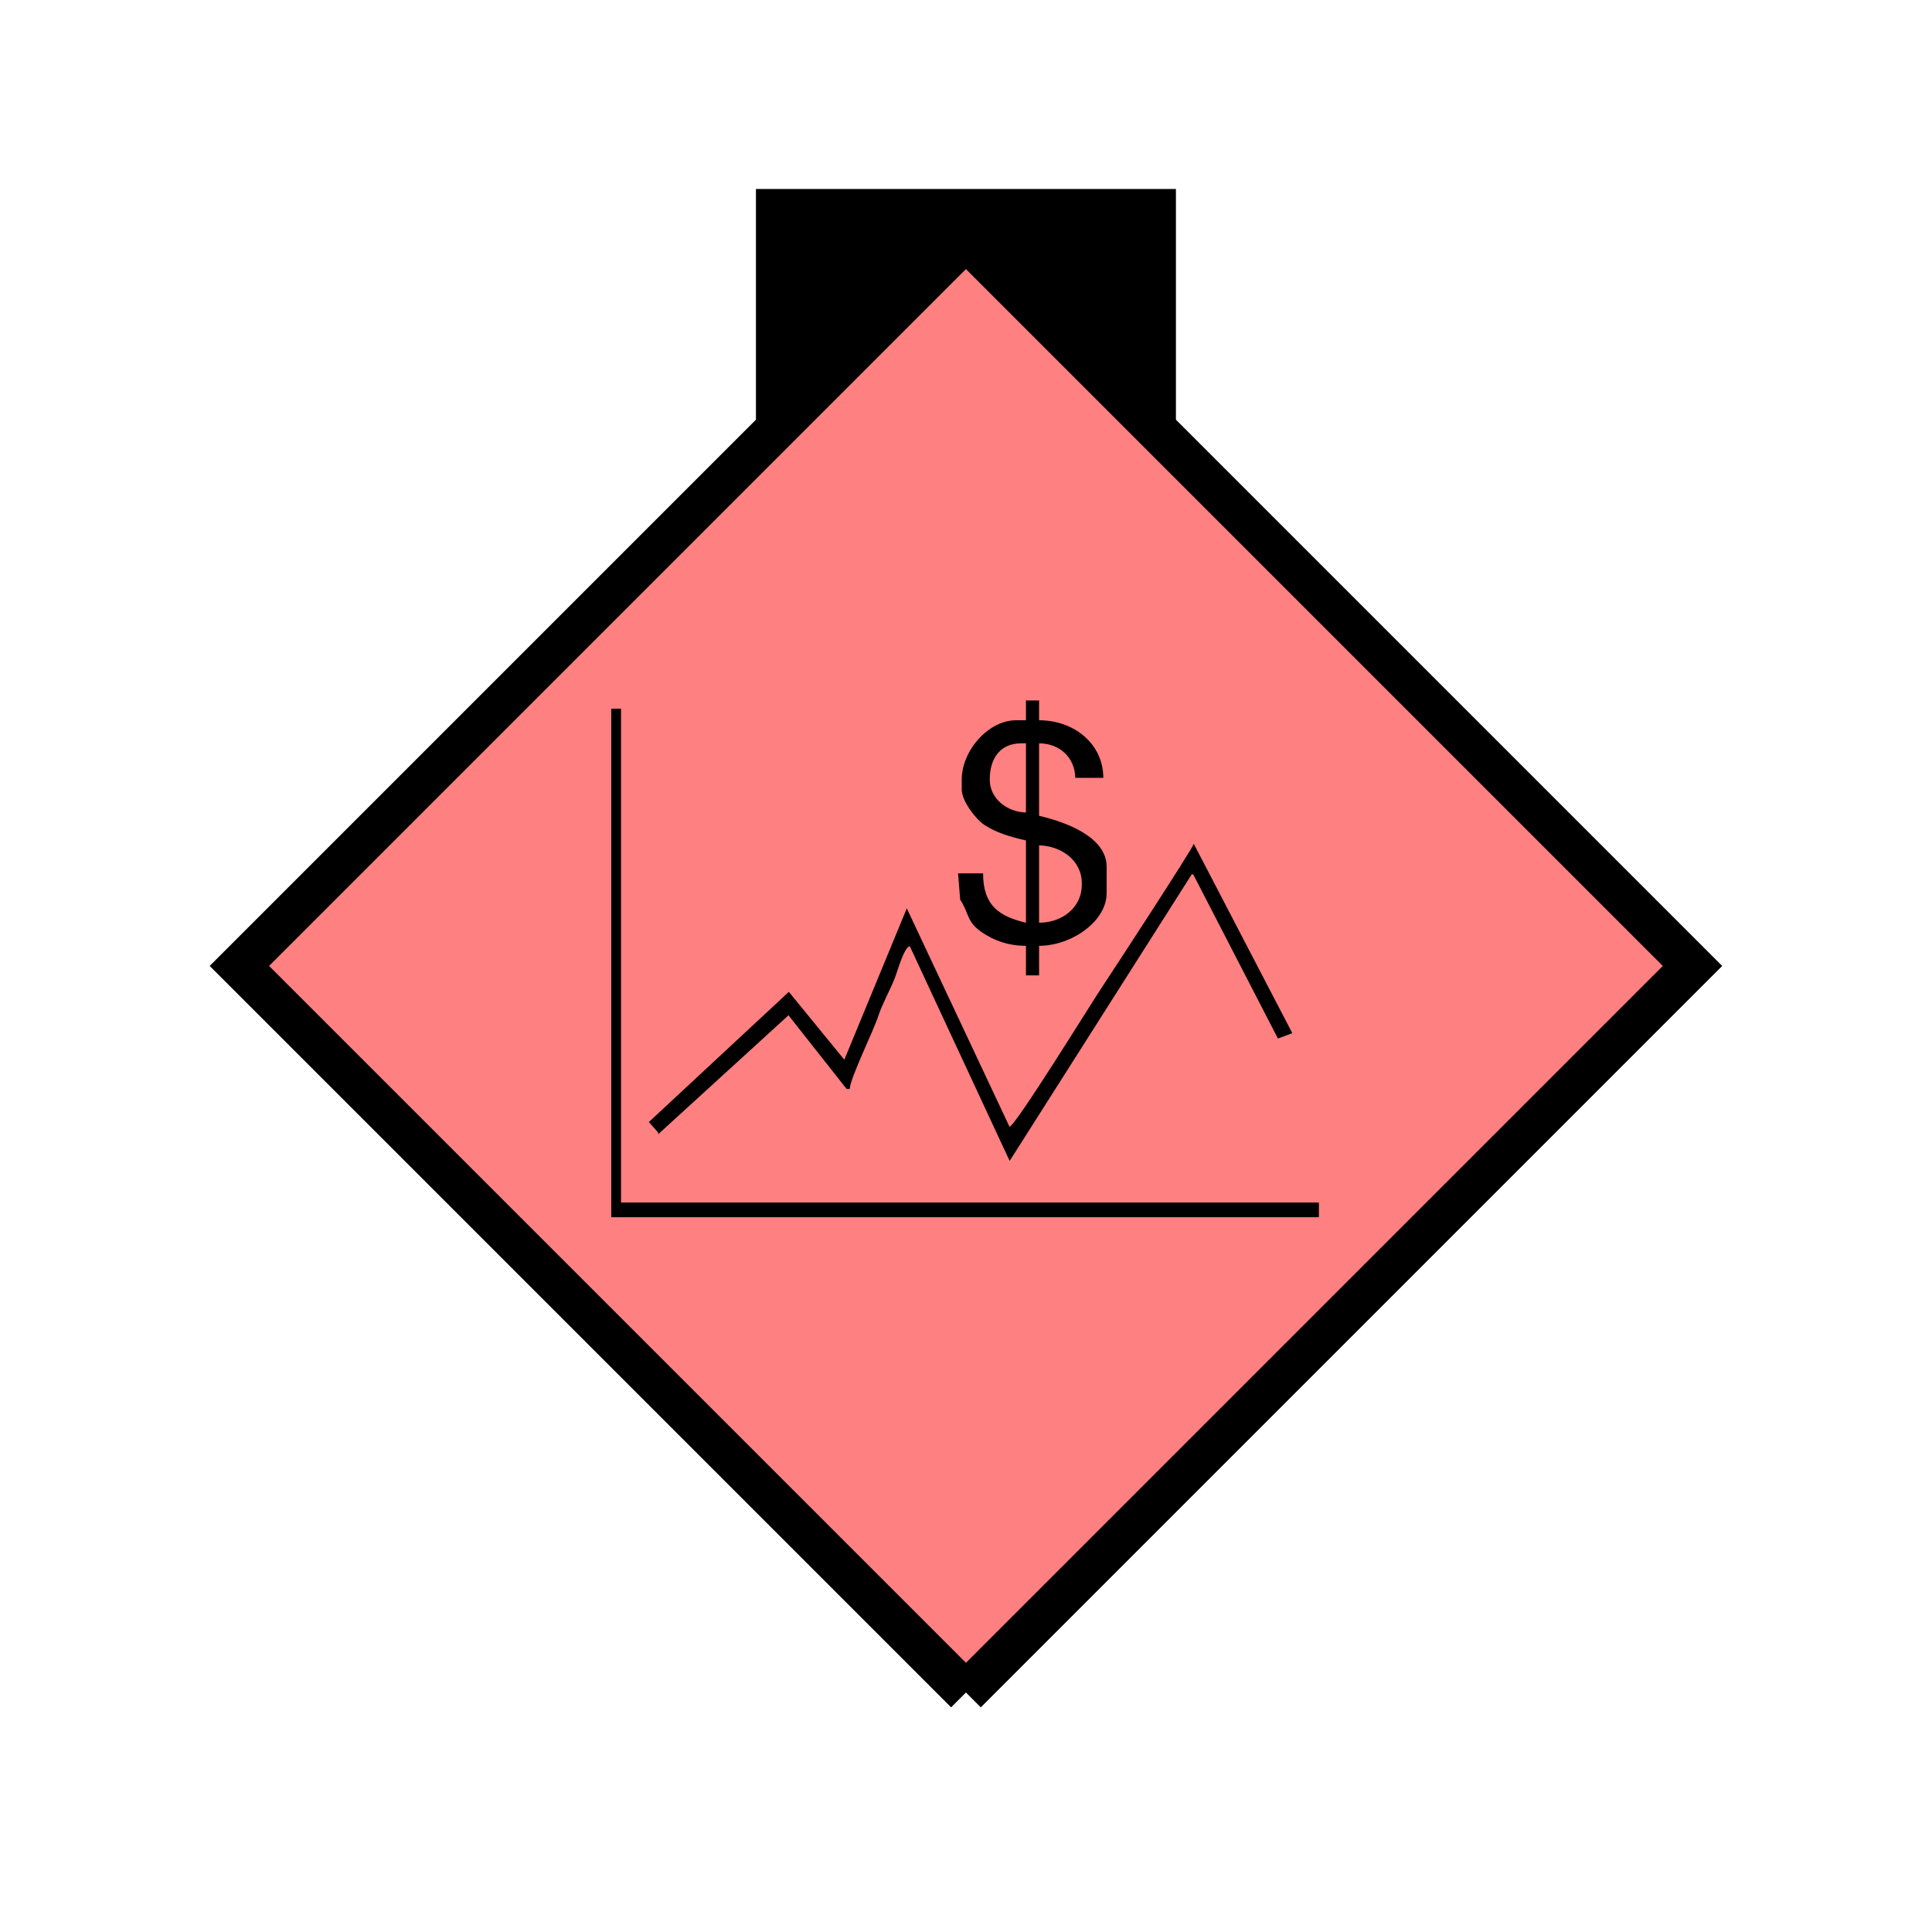 <?xml version="1.0" encoding="UTF-8" standalone="no"?>
<svg
   xmlns:dc="http://purl.org/dc/elements/1.1/"
   xmlns:cc="http://creativecommons.org/ns#"
   xmlns:rdf="http://www.w3.org/1999/02/22-rdf-syntax-ns#"
   xmlns:svg="http://www.w3.org/2000/svg"
   xmlns="http://www.w3.org/2000/svg"
   id="svg17"
   height="116.73mm"
   width="116.73mm"
   version="1.0">
  <defs
     id="defs3">
    <pattern
       y="0"
       x="0"
       height="6"
       width="6"
       patternUnits="userSpaceOnUse"
       id="EMFhbasepattern" />
  </defs>
  <path
     id="path5"
     d="  M 172.626,43.157   L 172.626,100.699   L 268.53,100.699   L 268.53,43.157   L 172.626,43.157   z "
     style="fill:#000000;fill-rule:evenodd;fill-opacity:1;stroke:none;" />
  <path
     id="path7"
     d="  M 220.578,386.492   L 220.578,386.492   L 386.492,220.578   L 220.578,54.665   L 54.665,220.578   L 220.578,386.492   z "
     style="fill:#ff8080;fill-rule:evenodd;fill-opacity:1;stroke:none;" />
  <path
     id="path9"
     d="  M 220.578,386.492   L 220.578,386.492   L 386.492,220.578   L 220.578,54.665   L 54.665,220.578   L 220.578,386.492  "
     style="fill:none;stroke:#000000;stroke-width:9.59px;stroke-linecap:butt;stroke-linejoin:miter;stroke-miterlimit:10;stroke-dasharray:none;stroke-opacity:1;" />
  <path
     id="path11"
     d="  M 237.282,210.708   L 237.282,193.046   C 242.356,193.166 247.032,196.483 247.032,201.677   L 247.032,202.077   C 247.032,207.232 242.556,210.708 237.282,210.708   z  M 226.013,178.021   C 226.013,173.146 228.45,169.749 233.166,169.749   L 234.285,169.749   L 234.285,185.534   C 230.049,185.454 226.013,182.417 226.013,178.021   z  M 234.285,164.475   L 232.007,164.475   C 225.733,164.475 219.619,171.388 219.619,178.021   L 219.619,180.259   C 219.619,182.936 222.776,187.012 224.734,188.331   C 227.451,190.169 230.728,191.088 234.285,191.927   L 234.285,210.708   C 228.171,209.27 224.494,206.792 224.494,199.44   L 218.78,199.44   L 219.26,205.434   C 221.417,208.71 220.618,210.508 224.414,213.026   C 227.012,214.744 230.169,215.983 234.285,215.983   L 234.285,222.736   L 237.282,222.736   L 237.282,215.983   C 244.594,215.983 252.706,210.468 252.706,203.955   L 252.706,197.921   C 252.706,191.008 243.116,187.651 237.282,186.293   L 237.282,169.749   C 241.957,169.749 245.433,172.946 245.553,177.621   L 251.947,177.621   C 251.947,169.869 245.273,164.475 237.282,164.475   L 237.282,159.959   L 234.285,159.959   z "
     style="fill:#000000;fill-rule:evenodd;fill-opacity:1;stroke:none;" />
  <path
     id="path13"
     d="  M 230.528,257.301   L 207.072,207.432   L 192.806,241.997   L 180.139,226.492   L 148.171,256.222   L 150.289,258.62   L 150.289,259.02   L 180.059,231.847   L 193.326,248.67   L 194.045,248.67   C 194.125,246.193 199.519,235.323 200.598,231.927   C 201.398,229.449 203.236,226.053 204.155,223.815   C 204.914,222.017 206.353,216.383 207.751,216.063   L 230.368,264.694   L 230.568,265.094   L 272.206,199.559   L 272.566,199.839   L 291.827,237.162   L 295.103,235.923   L 272.606,192.686   C 272.286,193.885 254.105,221.737 251.787,225.214   C 249.23,229.01 232.087,256.862 230.528,257.301   z "
     style="fill:#000000;fill-rule:evenodd;fill-opacity:1;stroke:none;" />
  <path
     id="path15"
     d="  M 139.58,277.961   L 139.58,277.961   L 301.177,277.961   L 301.177,274.604   L 141.058,274.604   L 141.817,274.604   L 141.817,161.837   L 139.58,161.837   z "
     style="fill:#000000;fill-rule:evenodd;fill-opacity:1;stroke:none;" />
</svg>
